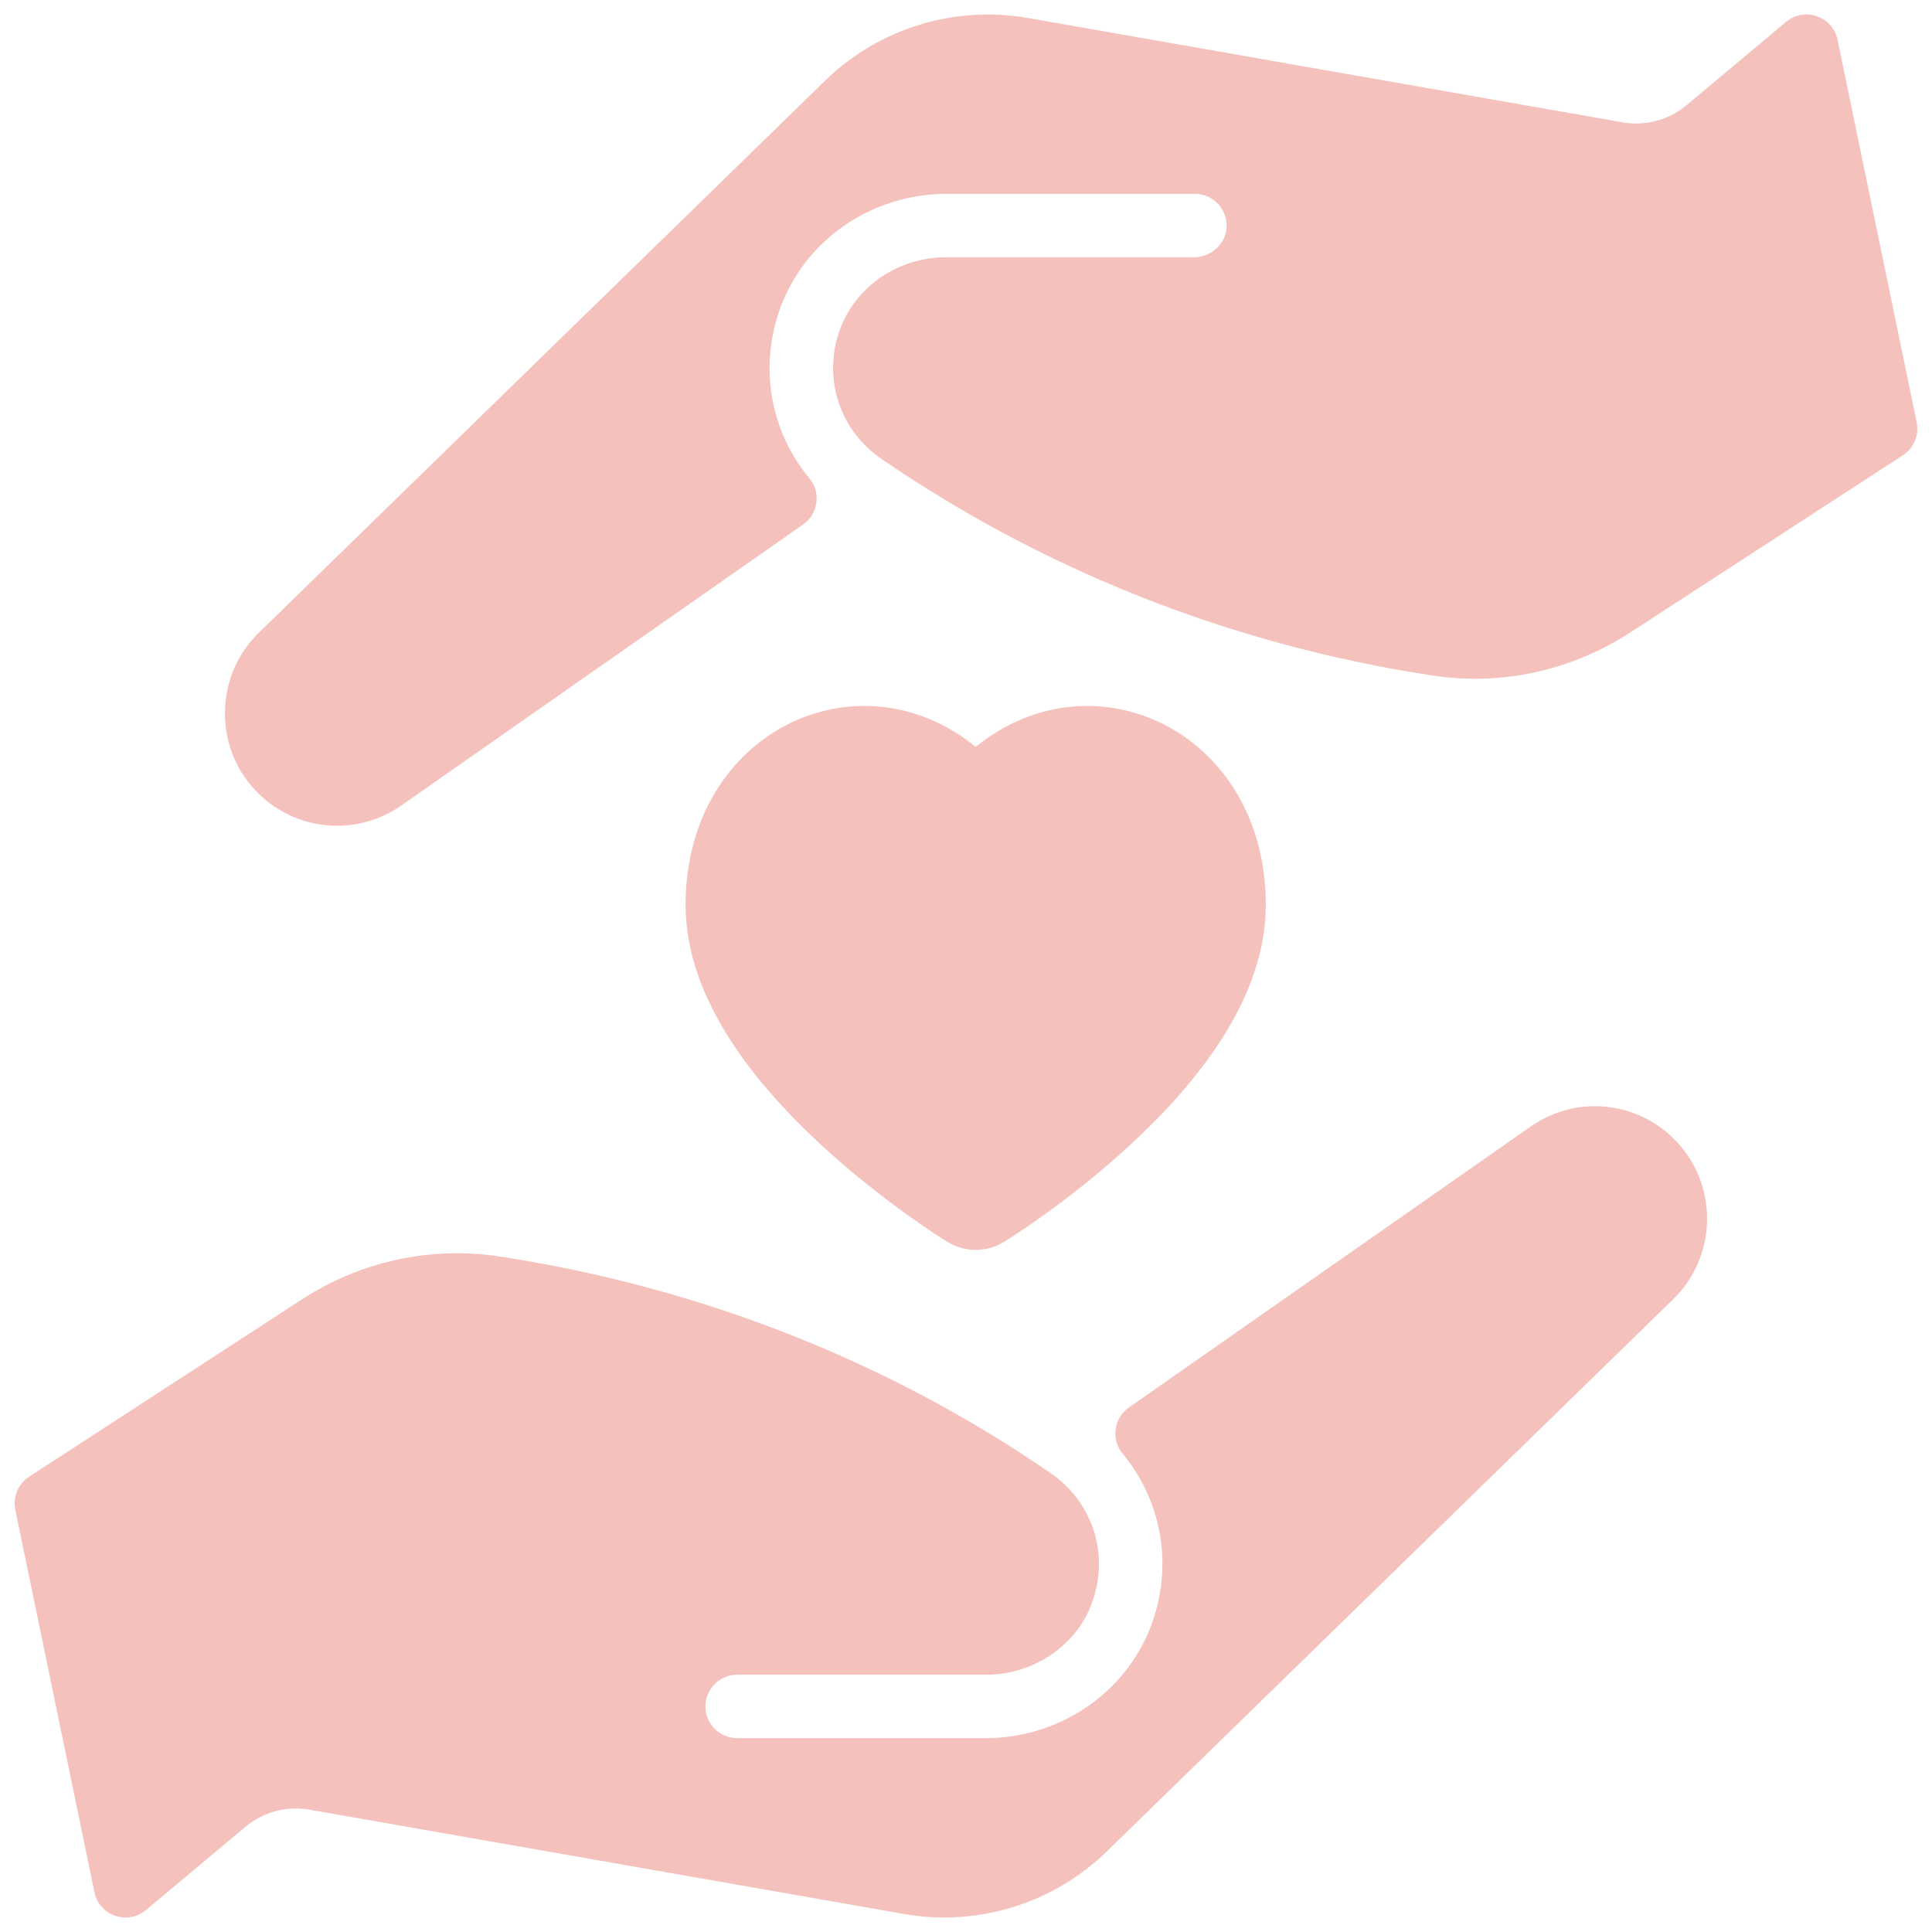 <svg width="95" height="95" viewBox="0 0 95 95" fill="none" xmlns="http://www.w3.org/2000/svg">
<g clip-path="url(#clip0)">
<path d="M93.57 22.385L80.157 31.103C77.266 32.982 73.814 33.733 70.433 33.216C60.311 31.671 51.148 27.918 43.334 22.558C41.574 21.352 40.628 19.223 41.076 16.998C41.611 14.344 43.985 12.651 46.502 12.651H58.699C59.526 12.651 60.252 12.03 60.31 11.205C60.374 10.29 59.654 9.532 58.754 9.532H46.536C42.836 9.532 39.475 11.84 38.296 15.349C37.337 18.204 37.928 21.269 39.799 23.52C40.381 24.219 40.237 25.268 39.491 25.789L19.741 39.601C17.38 41.252 14.205 40.822 12.36 38.642C10.495 36.437 10.654 33.132 12.721 31.119L40.581 3.958C43.205 1.401 46.926 0.253 50.537 0.884L79.781 6.015C80.902 6.212 82.046 5.906 82.922 5.179L87.828 1.075C88.732 0.322 90.117 0.802 90.355 1.956L94.246 20.761C94.377 21.391 94.108 22.036 93.57 22.385Z" fill="#F5C1BC"/>
<path d="M82.278 63.881L54.419 91.042C51.795 93.599 48.073 94.748 44.463 94.116L15.218 88.985C14.098 88.788 12.953 89.094 12.078 89.821L7.171 93.925C6.273 94.675 4.884 94.203 4.644 93.044L0.753 74.239C0.623 73.609 0.892 72.964 1.43 72.615L14.842 63.897C17.733 62.018 21.188 61.267 24.566 61.784C34.608 63.317 43.862 67.059 51.668 72.442C53.624 73.778 54.601 76.307 53.701 78.785C53.05 80.736 50.969 82.349 48.5 82.349H36.248C35.386 82.349 34.688 83.049 34.688 83.908C34.688 84.768 35.384 85.468 36.248 85.468H48.465C52.165 85.468 55.524 83.16 56.703 79.651C57.666 76.793 57.071 73.728 55.202 71.479C54.62 70.78 54.764 69.731 55.51 69.21L75.258 55.399C77.612 53.754 80.785 54.167 82.639 56.358C84.505 58.563 84.345 61.868 82.278 63.881Z" fill="#F5C1BC"/>
<path d="M40.367 56.286C43.42 59.108 46.447 60.982 46.575 61.061C47.435 61.59 48.519 61.59 49.379 61.061C49.506 60.982 52.533 59.108 55.587 56.286C60.003 52.205 62.241 48.238 62.241 44.495C62.241 35.994 53.788 32.003 47.977 36.726C42.153 31.993 33.712 36.016 33.712 44.495C33.712 48.238 35.951 52.205 40.367 56.286Z" fill="#F5C1BC"/>
</g>
<defs>
<clipPath id="clip0">
<rect width="93.575" height="93.575" fill="white" transform="translate(0.712 0.712)"/>
</clipPath>
</defs>
</svg>
